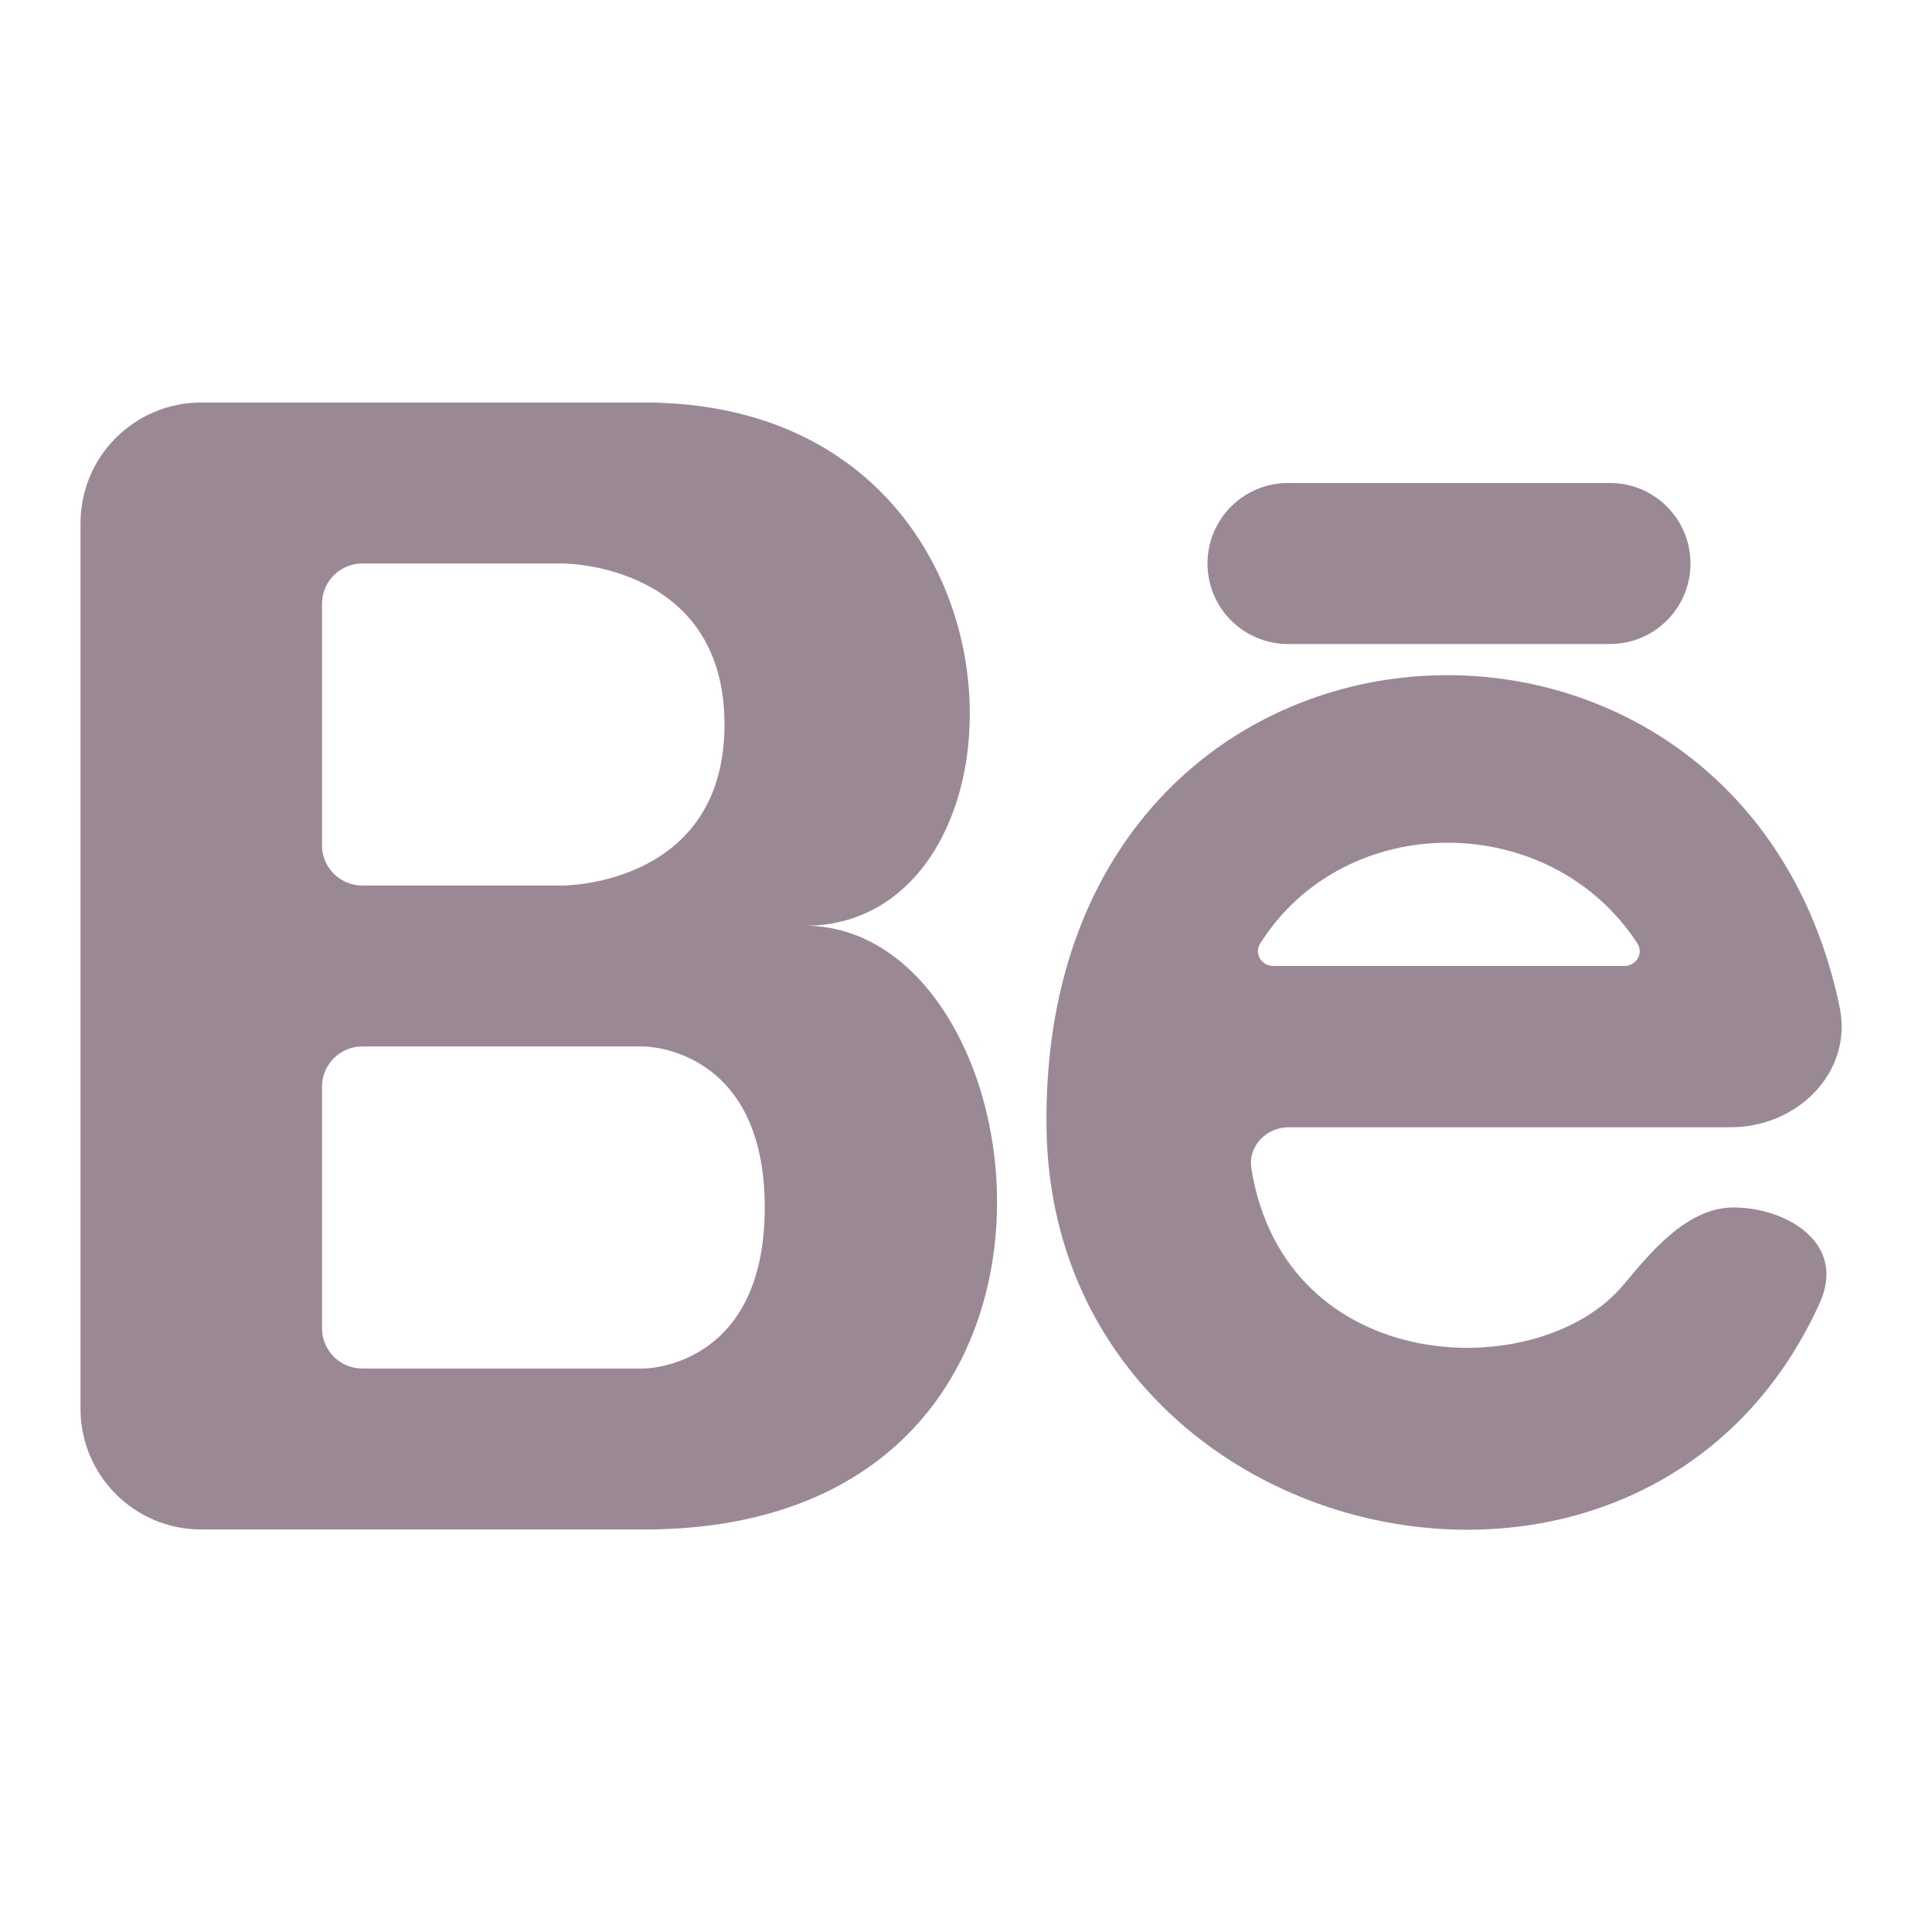 <svg width="800" height="800" viewBox="0 0 800 800" fill="none" xmlns="http://www.w3.org/2000/svg">
<path fill-rule="evenodd" clip-rule="evenodd" d="M83.334 633.333C55.719 633.333 33.334 610.947 33.334 583.333V216.667C33.334 189.052 55.719 166.667 83.334 166.667H266.667C433.333 166.667 433.333 383.333 333.333 383.333C433.333 383.333 466.667 633.333 266.667 633.333H83.334ZM150 366.667C140.795 366.667 133.333 359.203 133.333 350V250C133.333 240.795 140.795 233.333 150 233.333H233.333C233.333 233.333 300 233.333 300 300C300 366.667 233.333 366.667 233.333 366.667H150ZM150 433.333C140.795 433.333 133.333 440.797 133.333 450V550C133.333 559.203 140.795 566.667 150 566.667H266.667C266.667 566.667 316.667 566.667 316.667 500C316.667 433.333 266.667 433.333 266.667 433.333H150Z" fill="#9B8895"/>
<path fill-rule="evenodd" clip-rule="evenodd" d="M716.633 466.78C744.263 466.78 767.373 443.997 761.74 416.95C720.217 217.629 430.427 236.029 433.333 466.78C435.55 642.54 681.147 698.903 753.46 539.66C764.95 514.36 739.157 499.99 717.907 499.99C699.02 499.99 684.377 517.41 672.31 531.94C637.573 573.773 532.093 570.737 518.163 483.807C516.683 474.583 524.347 466.78 533.687 466.78H716.633ZM527.28 399.99C522.367 399.99 519.193 394.843 521.817 390.69C557.137 334.747 642.047 335.35 677.993 390.63C680.69 394.78 677.523 399.99 672.573 399.99H527.28Z" fill="#9B8895"/>
<path d="M533.333 200C514.923 200 500 214.924 500 233.333C500 251.743 514.923 266.667 533.333 266.667H666.667C685.077 266.667 700 251.743 700 233.333C700 214.924 685.077 200 666.667 200H533.333Z" fill="#9B8895"/>
</svg>
